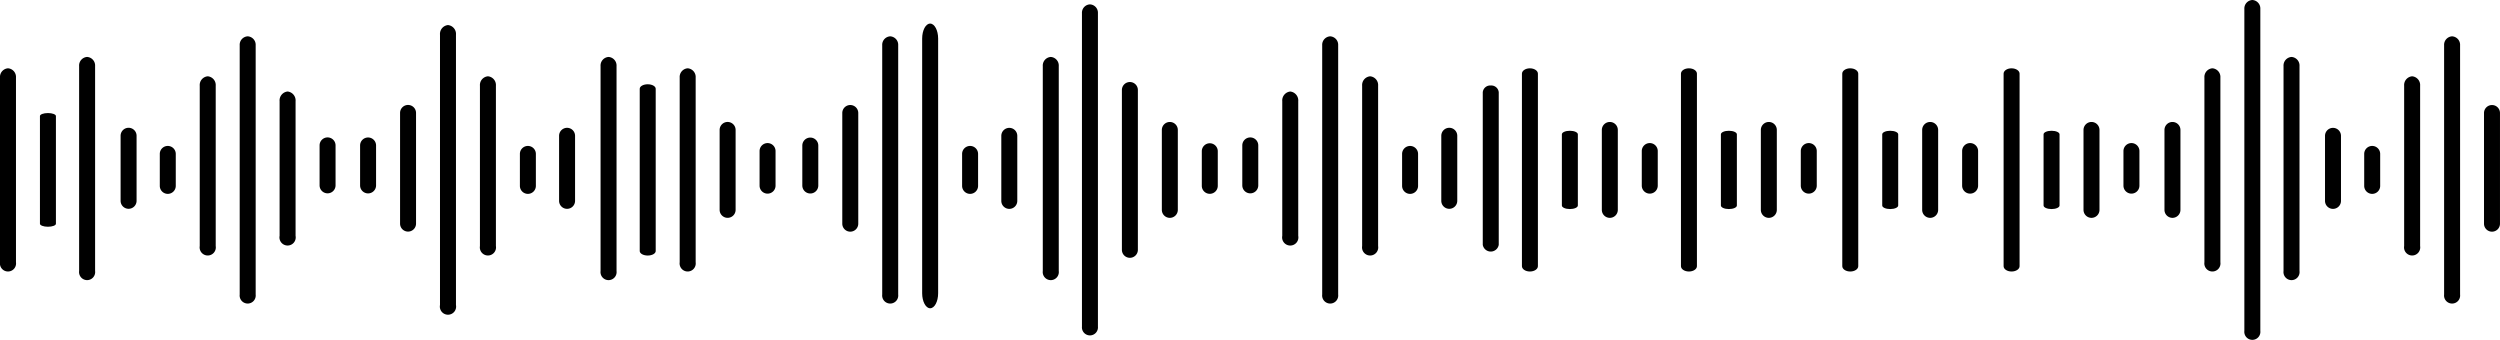 <svg xmlns="http://www.w3.org/2000/svg" width="182.441" height="24.799" viewBox="0 0 182.441 24.799">
  <g id="progress" transform="translate(-95.321 -636)">
    <g id="sound-waves" transform="translate(177.193 641.986)" style="isolation: isolate">
      <path id="Path_24" data-name="Path 24" d="M273.65,55.105a.583.583,0,0,0-.583.583V67.35a.583.583,0,1,0,1.166,0V55.689A.583.583,0,0,0,273.65,55.105Zm0,0" transform="translate(-273.067 -55.105)"/>
      <path id="Path_25" data-name="Path 25" d="M307.782,89.238a.583.583,0,0,0-.583.583v5.831a.583.583,0,1,0,1.166,0V89.821A.583.583,0,0,0,307.782,89.238Zm0,0" transform="translate(-304.284 -86.323)"/>
      <path id="Path_28" data-name="Path 28" d="M341.915,107.434a.583.583,0,0,0-.583.583v2.523a.583.583,0,0,0,1.166,0v-2.523A.583.583,0,0,0,341.915,107.434Zm0,0" transform="translate(-335.501 -102.965)"/>
    </g>
    <g id="Group_23" data-name="Group 23" transform="translate(95.321 636.32)">
      <g id="sound-waves-2" data-name="sound-waves" transform="translate(0 2.332)">
        <path id="Path_19" data-name="Path 19" d="M.583,102.9a.583.583,0,0,1,.583.583v2.915a.583.583,0,1,1-1.166,0v-2.915A.583.583,0,0,1,.583,102.9Zm0,0" transform="translate(23.322 -95.524)"/>
        <path id="Path_20" data-name="Path 20" d="M34.739,74.941a.656.656,0,0,1,.583.71v9.822a.594.594,0,1,1-1.166,0V75.651A.656.656,0,0,1,34.739,74.941Zm0,0" transform="translate(-13.752 -70.915)"/>
        <path id="Path_21" data-name="Path 21" d="M68.849,27.8a.619.619,0,0,1,.583.65V46.645a.587.587,0,1,1-1.166,0V28.45A.619.619,0,0,1,68.849,27.8Zm0,0" transform="translate(-50.774 -27.801)"/>
        <path id="Path_22" data-name="Path 22" d="M102.982,61.934a.642.642,0,0,1,.583.689v11.7a.591.591,0,1,1-1.166,0v-11.7A.642.642,0,0,1,102.982,61.934Zm0,0" transform="translate(-87.823 -59.018)"/>
        <path id="Path_23" data-name="Path 23" d="M206.052,45.406a.628.628,0,0,1,.583.665V61.028a.588.588,0,1,1-1.166,0V46.071A.628.628,0,0,1,206.052,45.406Zm0,0" transform="translate(-199.695 -43.903)"/>
        <path id="Path_24-2" data-name="Path 24" d="M273.65,55.105a.634.634,0,0,1,.583.674V69.261a.589.589,0,1,1-1.166,0V55.78A.634.634,0,0,1,273.65,55.105Zm0,0" transform="translate(-273.067 -52.773)"/>
        <path id="Path_26" data-name="Path 26" d="M239.517.492c.322,0,.583.1.583.218V8.571c0,.121-.261.218-.583.218s-.583-.1-.583-.218V.711c0-.121.261-.218.583-.218Zm0,0" transform="translate(-236.019 5.106)"/>
        <path id="Path_27" data-name="Path 27" d="M137.118,109.719a.583.583,0,0,1,.583.583v2.332a.583.583,0,1,1-1.166,0V110.3A.583.583,0,0,1,137.118,109.719Zm0,0" transform="translate(-124.874 -101.721)"/>
        <path id="Path_29" data-name="Path 29" d="M170.607,94.418a.583.583,0,0,1,.583.583v4.746a.583.583,0,1,1-1.166,0V95A.583.583,0,0,1,170.607,94.418Zm0,0" transform="translate(-161.223 -87.745)"/>
      </g>
      <path id="Path_19-2" data-name="Path 19" d="M.583,102.9a.583.583,0,0,0-.583.583v2.915a.583.583,0,1,0,1.166,0v-2.915A.583.583,0,0,0,.583,102.9Zm0,0" transform="translate(58.55 -93.18)"/>
      <path id="Path_20-2" data-name="Path 20" d="M34.739,74.941a.583.583,0,0,0-.583.583V83.6a.583.583,0,1,0,1.166,0V75.525A.583.583,0,0,0,34.739,74.941Zm0,0" transform="translate(27.311 -67.597)"/>
      <path id="Path_21-2" data-name="Path 21" d="M68.849,27.8a.619.619,0,0,0-.583.65V46.645a.587.587,0,1,0,1.166,0V28.45A.619.619,0,0,0,68.849,27.8Zm0,0" transform="translate(-3.885 -25.468)"/>
      <path id="Path_22-2" data-name="Path 22" d="M102.982,61.934c-.322,0-.583.489-.583,1.094V81.615c0,.6.261,1.094.583,1.094s.583-.49.583-1.094V63.027C103.565,62.423,103.3,61.934,102.982,61.934Zm0,0" transform="translate(-35.103 -60.533)"/>
      <path id="Path_23-2" data-name="Path 23" d="M206.052,45.406a.628.628,0,0,0-.583.665V61.028a.588.588,0,1,0,1.166,0V46.071A.628.628,0,0,0,206.052,45.406Zm0,0" transform="translate(-129.37 -41.57)"/>
      <path id="Path_26-2" data-name="Path 26" d="M239.517.492a.611.611,0,0,0-.583.636V24.015a.585.585,0,1,0,1.166,0V1.128a.611.611,0,0,0-.583-.636Zm0,0" transform="translate(-159.977 -0.492)"/>
      <path id="Path_27-2" data-name="Path 27" d="M137.118,109.719a.583.583,0,0,0-.583.583v2.332a.583.583,0,1,0,1.166,0V110.3A.583.583,0,0,0,137.118,109.719Zm0,0" transform="translate(-66.324 -99.389)"/>
      <path id="Path_29-2" data-name="Path 29" d="M170.607,94.418a.583.583,0,0,0-.583.583v4.746a.583.583,0,1,0,1.166,0V95A.583.583,0,0,0,170.607,94.418Zm0,0" transform="translate(-96.952 -85.407)"/>
      <g id="sound-waves-3" data-name="sound-waves" transform="translate(26.278 1.51)">
        <path id="Path_19-3" data-name="Path 19" d="M.583,102.9a.583.583,0,0,0-.583.583v2.915a.583.583,0,1,0,1.166,0v-2.915A.583.583,0,0,0,.583,102.9Zm0,0" transform="translate(0 -94.697)"/>
        <path id="Path_20-3" data-name="Path 20" d="M34.739,74.941a.583.583,0,0,0-.583.583V83.6a.583.583,0,1,0,1.166,0V75.525A.583.583,0,0,0,34.739,74.941Zm0,0" transform="translate(-31.239 -69.112)"/>
        <path id="Path_21-3" data-name="Path 21" d="M68.849,27.8a.652.652,0,0,0-.583.7v19.73a.594.594,0,1,0,1.166,0V28.505A.652.652,0,0,0,68.849,27.8Zm0,0" transform="translate(-62.435 -27.801)"/>
        <path id="Path_22-3" data-name="Path 22" d="M102.982,61.934a.642.642,0,0,0-.583.689v11.7a.591.591,0,1,0,1.166,0v-11.7A.642.642,0,0,0,102.982,61.934Zm0,0" transform="translate(-93.653 -58.196)"/>
        <path id="Path_23-3" data-name="Path 23" d="M206.052,45.406a.628.628,0,0,0-.583.665V61.028a.588.588,0,1,0,1.166,0V46.071A.628.628,0,0,0,206.052,45.406Zm0,0" transform="translate(-187.92 -43.08)"/>
        <path id="Path_24-3" data-name="Path 24" d="M273.65,55.105a.634.634,0,0,0-.583.674V69.261a.589.589,0,1,0,1.166,0V55.78A.634.634,0,0,0,273.65,55.105Zm0,0" transform="translate(-249.744 -51.951)"/>
        <path id="Path_25-2" data-name="Path 25" d="M307.782,89.238a.583.583,0,0,0-.583.583v5.831a.583.583,0,1,0,1.166,0V89.821A.583.583,0,0,0,307.782,89.238Zm0,0" transform="translate(-280.961 -82.168)"/>
        <path id="Path_26-3" data-name="Path 26" d="M239.517.492c-.322,0-.583.147-.583.329V12.661c0,.182.261.329.583.329s.583-.147.583-.329V.821c0-.182-.261-.329-.583-.329Zm0,0" transform="translate(-218.527 3.828)"/>
        <path id="Path_27-3" data-name="Path 27" d="M137.118,109.719a.583.583,0,0,0-.583.583v2.332a.583.583,0,1,0,1.166,0V110.3A.583.583,0,0,0,137.118,109.719Zm0,0" transform="translate(-124.873 -100.899)"/>
        <path id="Path_28-2" data-name="Path 28" d="M341.915,107.434a.583.583,0,0,0-.583.583v2.523a.583.583,0,0,0,1.166,0v-2.523A.583.583,0,0,0,341.915,107.434Zm0,0" transform="translate(-312.179 -98.822)"/>
        <path id="Path_29-3" data-name="Path 29" d="M170.607,94.418a.583.583,0,0,0-.583.583v4.746a.583.583,0,1,0,1.166,0V95A.583.583,0,0,0,170.607,94.418Zm0,0" transform="translate(-155.502 -86.92)"/>
      </g>
    </g>
    <g id="sound-waves-4" data-name="sound-waves" transform="translate(185.979 638.653)">
      <path id="Path_19-4" data-name="Path 19" d="M.583,102.9a.583.583,0,0,0-.583.583v2.915a.583.583,0,1,0,1.166,0v-2.915A.583.583,0,0,0,.583,102.9Zm0,0" transform="translate(0 -95.524)"/>
      <path id="Path_20-4" data-name="Path 20" d="M34.739,74.941a.656.656,0,0,0-.583.71v9.822a.594.594,0,1,0,1.166,0V75.651A.656.656,0,0,0,34.739,74.941Zm0,0" transform="translate(-31.239 -70.915)"/>
      <path id="Path_21-4" data-name="Path 21" d="M68.849,27.8a.619.619,0,0,0-.583.65V46.645a.587.587,0,1,0,1.166,0V28.45A.619.619,0,0,0,68.849,27.8Zm0,0" transform="translate(-62.435 -27.801)"/>
      <path id="Path_22-4" data-name="Path 22" d="M102.982,61.934a.642.642,0,0,0-.583.689v11.7a.591.591,0,1,0,1.166,0v-11.7A.642.642,0,0,0,102.982,61.934Zm0,0" transform="translate(-93.653 -59.018)"/>
      <path id="Path_23-4" data-name="Path 23" d="M206.052,45.406a.544.544,0,0,0-.583.495V57.03a.591.591,0,0,0,1.166,0V45.9A.544.544,0,0,0,206.052,45.406Zm0,0" transform="translate(-187.92 -41.819)"/>
      <path id="Path_24-4" data-name="Path 24" d="M273.65,55.105c-.322,0-.583.116-.583.26v5.193c0,.144.261.26.583.26s.583-.116.583-.26V55.365C274.233,55.222,273.972,55.105,273.65,55.105Zm0,0" transform="translate(-249.745 -48.215)"/>
      <path id="Path_42" data-name="Path 42" d="M273.65,55.105c-.322,0-.583.116-.583.26v5.193c0,.144.261.26.583.26s.583-.116.583-.26V55.365C274.233,55.222,273.972,55.105,273.65,55.105Zm0,0" transform="translate(-238.14 -48.215)"/>
      <path id="Path_46" data-name="Path 46" d="M273.65,55.105c-.322,0-.583.116-.583.26v5.193c0,.144.261.26.583.26s.583-.116.583-.26V55.365C274.233,55.222,273.972,55.105,273.65,55.105Zm0,0" transform="translate(-226.367 -48.215)"/>
      <path id="Path_50" data-name="Path 50" d="M273.65,55.105c-.322,0-.583.116-.583.26v5.193c0,.144.261.26.583.26s.583-.116.583-.26V55.365C274.233,55.222,273.972,55.105,273.65,55.105Zm0,0" transform="translate(-214.593 -48.215)"/>
      <path id="Path_25-3" data-name="Path 25" d="M307.782,89.238a.583.583,0,0,0-.583.583v5.831a.583.583,0,1,0,1.166,0V89.821A.583.583,0,0,0,307.782,89.238Zm0,0" transform="translate(-280.961 -82.99)"/>
      <path id="Path_44" data-name="Path 44" d="M307.782,89.238a.583.583,0,0,0-.583.583v5.831a.583.583,0,1,0,1.166,0V89.821A.583.583,0,0,0,307.782,89.238Zm0,0" transform="translate(-269.357 -82.99)"/>
      <path id="Path_48" data-name="Path 48" d="M307.782,89.238a.583.583,0,0,0-.583.583v5.831a.583.583,0,1,0,1.166,0V89.821A.583.583,0,0,0,307.782,89.238Zm0,0" transform="translate(-257.584 -82.99)"/>
      <path id="Path_52" data-name="Path 52" d="M307.782,89.238a.583.583,0,0,0-.583.583v5.831a.583.583,0,1,0,1.166,0V89.821A.583.583,0,0,0,307.782,89.238Zm0,0" transform="translate(-245.81 -82.99)"/>
      <path id="Path_26-4" data-name="Path 26" d="M239.517.492c-.322,0-.583.175-.583.39V14.931c0,.216.261.39.583.39s.583-.175.583-.39V.883c0-.215-.261-.39-.583-.39Zm0,0" transform="translate(-218.527 1.84)"/>
      <path id="Path_41" data-name="Path 41" d="M239.517.492c-.322,0-.583.175-.583.39V14.931c0,.216.261.39.583.39s.583-.175.583-.39V.883c0-.215-.261-.39-.583-.39Zm0,0" transform="translate(-206.922 1.84)"/>
      <path id="Path_45" data-name="Path 45" d="M239.517.492c-.322,0-.583.175-.583.39V14.931c0,.216.261.39.583.39s.583-.175.583-.39V.883c0-.215-.261-.39-.583-.39Zm0,0" transform="translate(-195.149 1.84)"/>
      <path id="Path_49" data-name="Path 49" d="M239.517.492c-.322,0-.583.175-.583.39V14.931c0,.216.261.39.583.39s.583-.175.583-.39V.883c0-.215-.261-.39-.583-.39Zm0,0" transform="translate(-183.376 1.84)"/>
      <path id="Path_27-4" data-name="Path 27" d="M137.118,109.719a.583.583,0,0,0-.583.583v2.332a.583.583,0,1,0,1.166,0V110.3A.583.583,0,0,0,137.118,109.719Zm0,0" transform="translate(-124.873 -101.721)"/>
      <path id="Path_28-3" data-name="Path 28" d="M341.915,107.434a.583.583,0,0,0-.583.583v2.523a.583.583,0,0,0,1.166,0v-2.523A.583.583,0,0,0,341.915,107.434Zm0,0" transform="translate(-312.179 -99.646)"/>
      <path id="Path_43" data-name="Path 43" d="M341.915,107.434a.583.583,0,0,0-.583.583v2.523a.583.583,0,0,0,1.166,0v-2.523A.583.583,0,0,0,341.915,107.434Zm0,0" transform="translate(-300.575 -99.646)"/>
      <path id="Path_47" data-name="Path 47" d="M341.915,107.434a.583.583,0,0,0-.583.583v2.523a.583.583,0,0,0,1.166,0v-2.523A.583.583,0,0,0,341.915,107.434Zm0,0" transform="translate(-288.801 -99.646)"/>
      <path id="Path_51" data-name="Path 51" d="M341.915,107.434a.583.583,0,0,0-.583.583v2.523a.583.583,0,0,0,1.166,0v-2.523A.583.583,0,0,0,341.915,107.434Zm0,0" transform="translate(-277.028 -99.646)"/>
      <path id="Path_29-4" data-name="Path 29" d="M170.607,94.418a.583.583,0,0,0-.583.583v4.746a.583.583,0,1,0,1.166,0V95A.583.583,0,0,0,170.607,94.418Zm0,0" transform="translate(-155.502 -87.745)"/>
    </g>
    <g id="sound-waves-5" data-name="sound-waves" transform="translate(250.36 636)">
      <path id="Path_20-5" data-name="Path 20" d="M34.739,74.941a.583.583,0,0,1,.583.583V83.6a.583.583,0,1,1-1.166,0V75.525A.583.583,0,0,1,34.739,74.941Zm0,0" transform="translate(-7.921 -67.276)"/>
      <path id="Path_21-5" data-name="Path 21" d="M68.849,27.8a.619.619,0,0,1,.583.65V46.645a.587.587,0,1,1-1.166,0V28.45A.619.619,0,0,1,68.849,27.8Zm0,0" transform="translate(-44.943 -25.148)"/>
      <path id="Path_22-5" data-name="Path 22" d="M102.982,61.934a.642.642,0,0,1,.583.689v11.7a.591.591,0,1,1-1.166,0v-11.7A.642.642,0,0,1,102.982,61.934Zm0,0" transform="translate(-81.992 -56.366)"/>
      <path id="Path_23-5" data-name="Path 23" d="M206.052,45.406a.628.628,0,0,1,.583.665V61.028a.588.588,0,1,1-1.166,0V46.071A.628.628,0,0,1,206.052,45.406Zm0,0" transform="translate(-193.864 -41.25)"/>
      <path id="Path_24-5" data-name="Path 24" d="M273.65,55.105a.634.634,0,0,1,.583.674V69.261a.589.589,0,1,1-1.166,0V55.78A.634.634,0,0,1,273.65,55.105Zm0,0" transform="translate(-267.236 -50.121)"/>
      <path id="Path_25-4" data-name="Path 25" d="M307.782,89.238a.583.583,0,0,1,.583.583v5.831a.583.583,0,1,1-1.166,0V89.821A.583.583,0,0,1,307.782,89.238Zm0,0" transform="translate(-304.283 -80.337)"/>
      <path id="Path_26-5" data-name="Path 26" d="M239.517.492a.621.621,0,0,1,.583.653V24.638a.587.587,0,1,1-1.166,0V1.145a.621.621,0,0,1,.583-.653Zm0,0" transform="translate(-230.188 -0.492)"/>
      <path id="Path_27-5" data-name="Path 27" d="M137.118,109.719a.583.583,0,0,1,.583.583v2.332a.583.583,0,1,1-1.166,0V110.3A.583.583,0,0,1,137.118,109.719Zm0,0" transform="translate(-119.043 -99.069)"/>
      <path id="Path_29-5" data-name="Path 29" d="M170.607,94.418a.583.583,0,0,1,.583.583v4.746a.583.583,0,1,1-1.166,0V95A.583.583,0,0,1,170.607,94.418Zm0,0" transform="translate(-155.392 -85.087)"/>
    </g>
  </g>
</svg>
